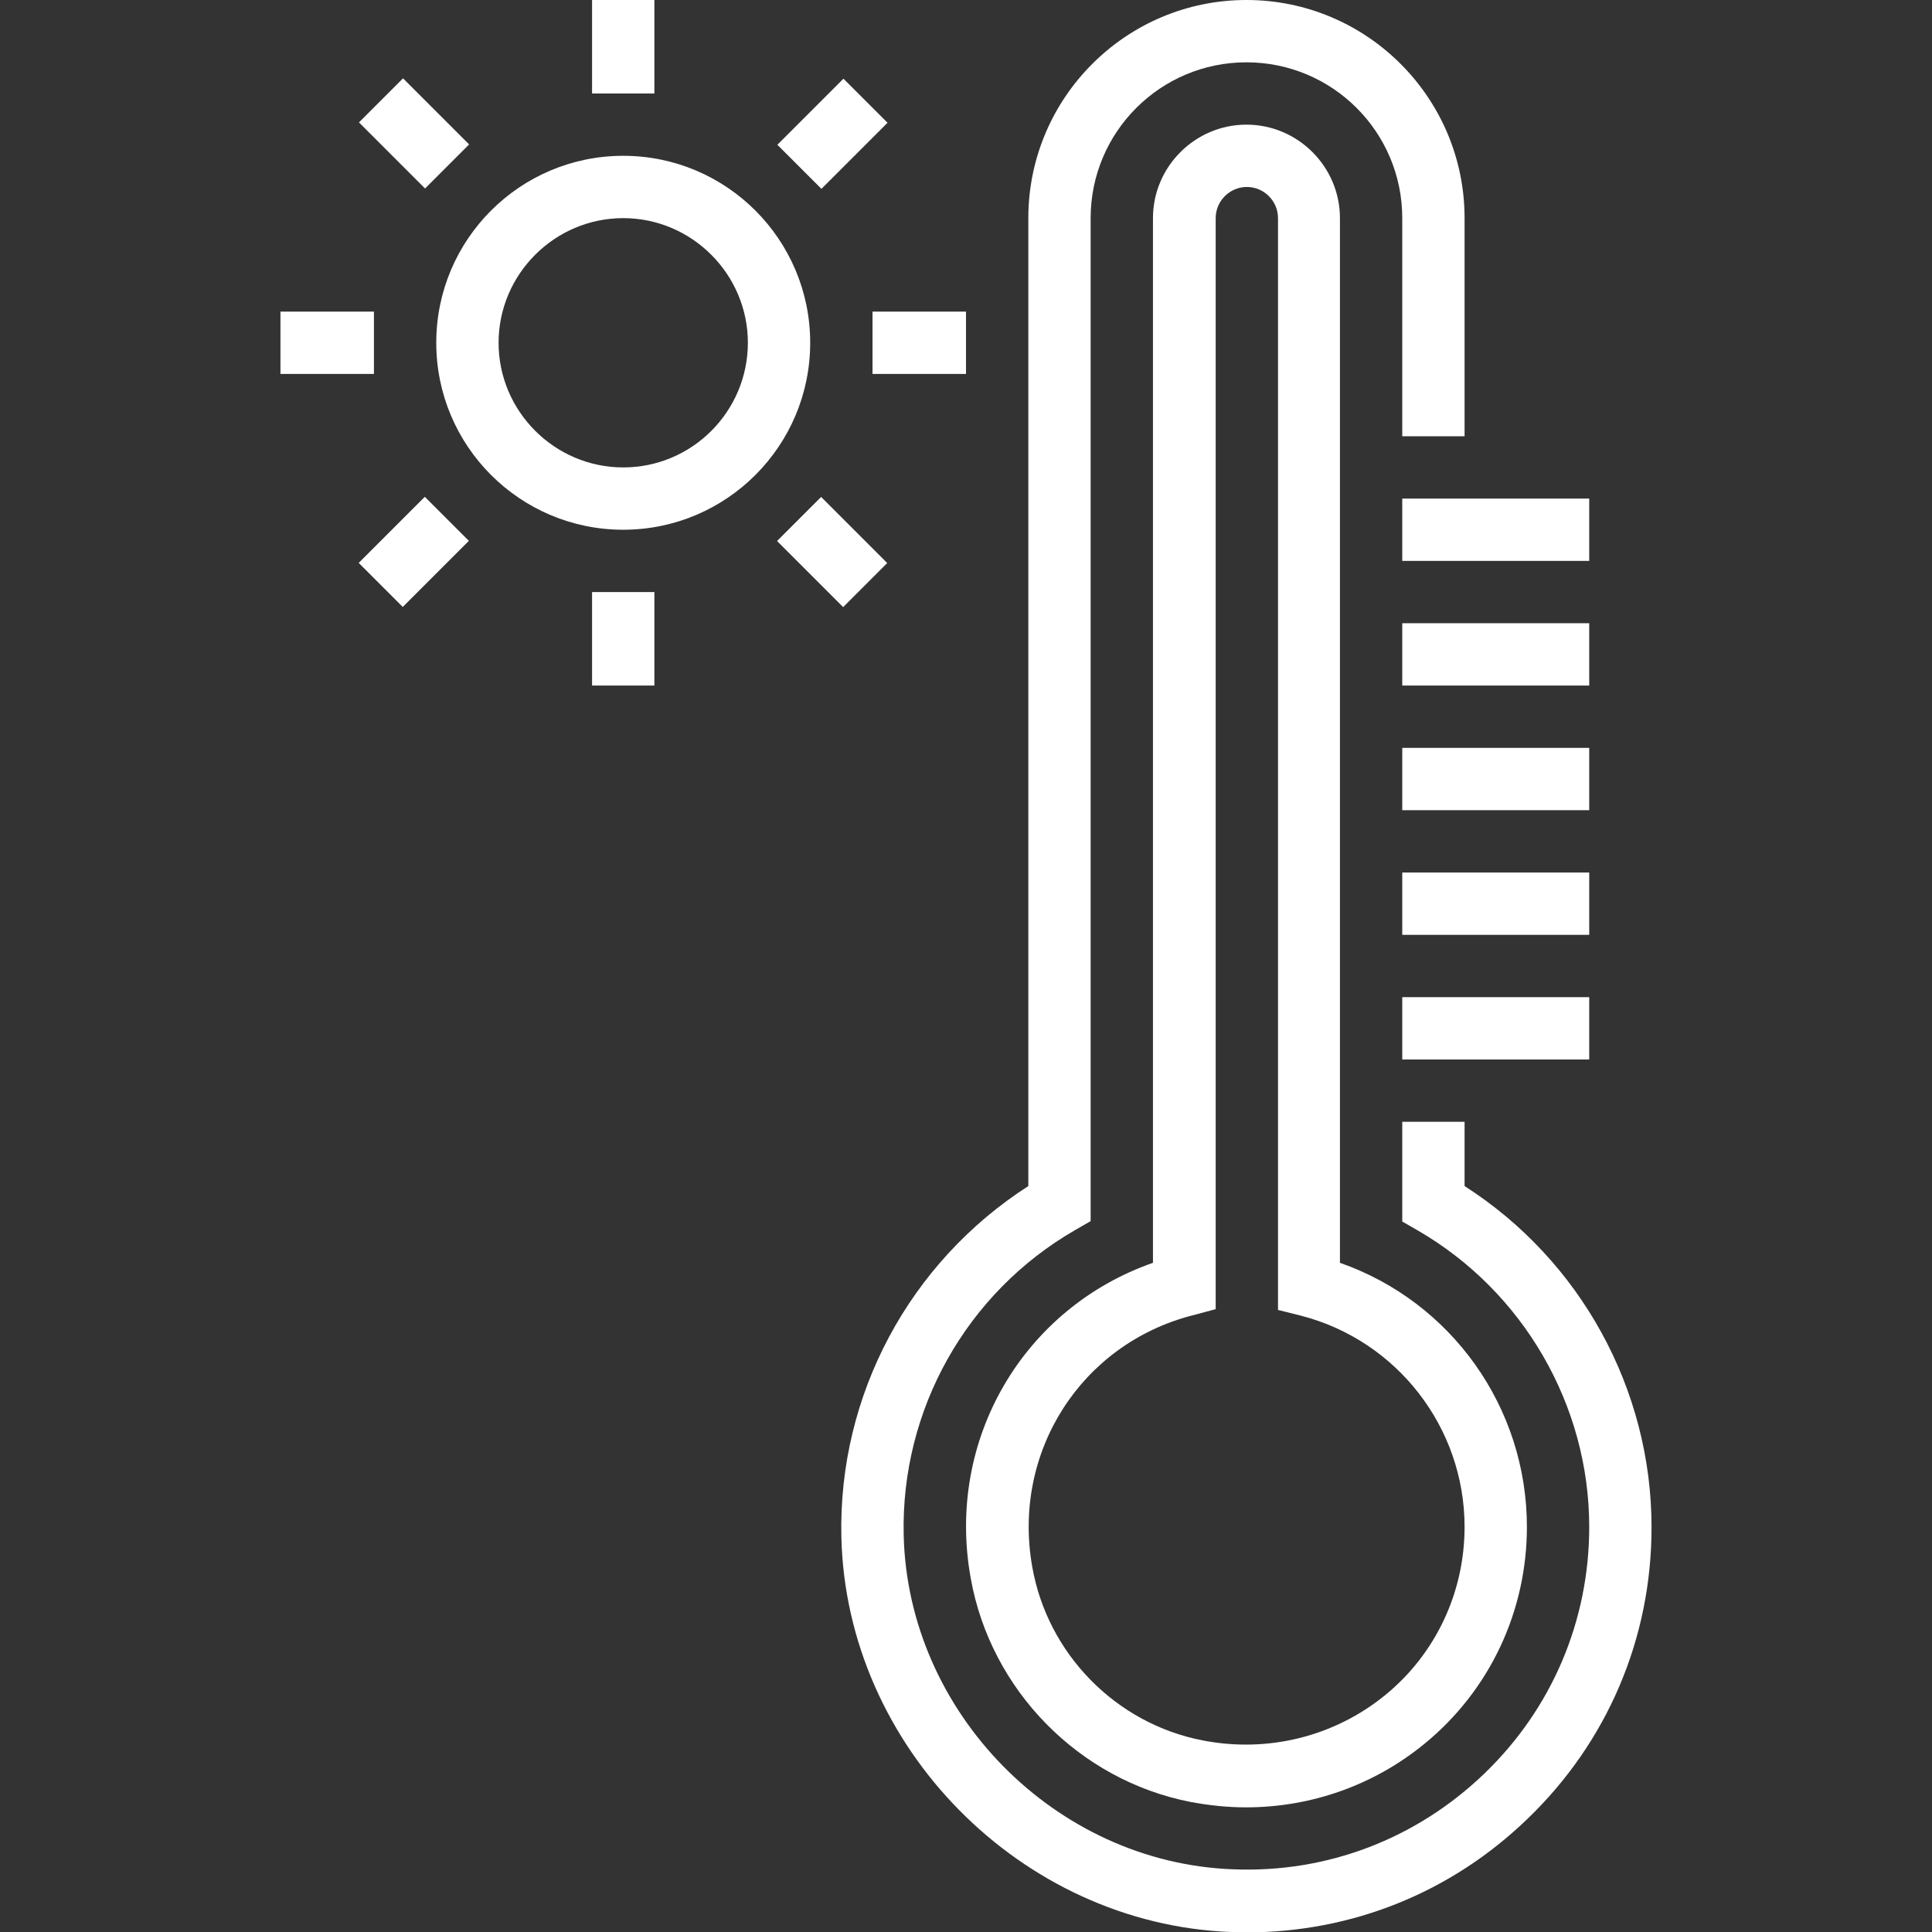 <?xml version="1.0" encoding="utf-8"?>
<!-- Generator: Adobe Illustrator 19.2.0, SVG Export Plug-In . SVG Version: 6.00 Build 0)  -->
<svg version="1.1" id="Layer_1" xmlns="http://www.w3.org/2000/svg" xmlns:xlink="http://www.w3.org/1999/xlink" x="0px" y="0px"
	 viewBox="0 0 496 496" style="enable-background:new 0 0 496 496;" xml:space="preserve">
<rect x="0" y="0" width="496" height="496" fill="#333333" stroke="none"/>
<style type="text/css">
	.st0{fill:#FFFFFF;}
</style>
<g>
	<g>
		<g>
			<path class="st0" d="M376,304.5V288h-16v25.6l4,2.3c27.1,15.7,44,44.9,44,76.1c0,24.1-9.6,46.7-27,63.4
				c-17.4,16.7-40.3,25.5-64.5,24.5c-45.6-1.7-83.5-40.3-84.5-85.9c-0.7-32.1,16.1-62.1,44-78.2l4-2.3V56c0-22.1,17.9-40,40-40
				s40,17.9,40,40v56h16V56c0-30.9-25.1-56-56-56s-56,25.1-56,56v248.5c-30.5,19.6-48.8,53.6-48,90c1.2,53.9,46.1,99.4,99.9,101.5
				c1.4,0,2.7,0.1,4.1,0.1c27.1,0,52.5-10.2,72.1-29.1c20.6-19.8,31.9-46.4,31.9-74.9C424,356.6,405.7,323.5,376,304.5z"/>
			<path class="st0" d="M320,32c-13.2,0-24,10.8-24,24v268.2c-33.2,11.6-53.2,45.3-46.8,80.9c5.1,28.8,27.8,51.9,56.4,57.5
				c4.8,0.9,9.5,1.4,14.3,1.4c16.7,0,32.9-5.7,45.9-16.4c16.7-13.7,26.2-34,26.2-55.6c0-30.7-19.4-57.8-48-67.8V56
				C344,42.8,333.2,32,320,32z M376,392c0,16.8-7.4,32.6-20.4,43.2s-30.1,14.9-46.9,11.6c-22.2-4.3-39.8-22.2-43.7-44.6
				c-5.2-29.4,12.5-57.1,41.1-64.5l6-1.6V56c0-4.4,3.6-8,8-8s8,3.6,8,8v280.3l6,1.5C358.7,344.2,376,366.5,376,392z"/>
			<rect x="360" y="256" class="st0" width="48" height="16"/>
			<rect x="360" y="224" class="st0" width="48" height="16"/>
			<rect x="360" y="192" class="st0" width="48" height="16"/>
			<rect x="360" y="160" class="st0" width="48" height="16"/>
			<rect x="360" y="128" class="st0" width="48" height="16"/>
			<path class="st0" d="M160,40c-26.5,0-48,21.5-48,48s21.5,48,48,48s48-21.5,48-48S186.5,40,160,40z M160,120
				c-17.6,0-32-14.4-32-32s14.4-32,32-32s32,14.4,32,32S177.7,120,160,120z"/>
			<rect x="152" class="st0" width="16" height="24"/>
			<rect x="98.3" y="22.3" transform="matrix(0.707 -0.707 0.707 0.707 6.892 85.155)" class="st0" width="16" height="24"/>
			<rect x="72" y="80" class="st0" width="24" height="16"/>
			
				<rect x="94.3" y="133.7" transform="matrix(0.707 -0.707 0.707 0.707 -69.103 116.655)" class="st0" width="24" height="16"/>
			<rect x="152" y="152" class="st0" width="16" height="24"/>
			
				<rect x="205.7" y="129.7" transform="matrix(0.707 -0.707 0.707 0.707 -37.633 192.624)" class="st0" width="16" height="24"/>
			<rect x="224" y="80" class="st0" width="24" height="16"/>
			
				<rect x="201.7" y="26.3" transform="matrix(0.707 -0.707 0.707 0.707 38.377 161.178)" class="st0" width="24" height="16"/>
		</g>
	</g>
</g>
</svg>
